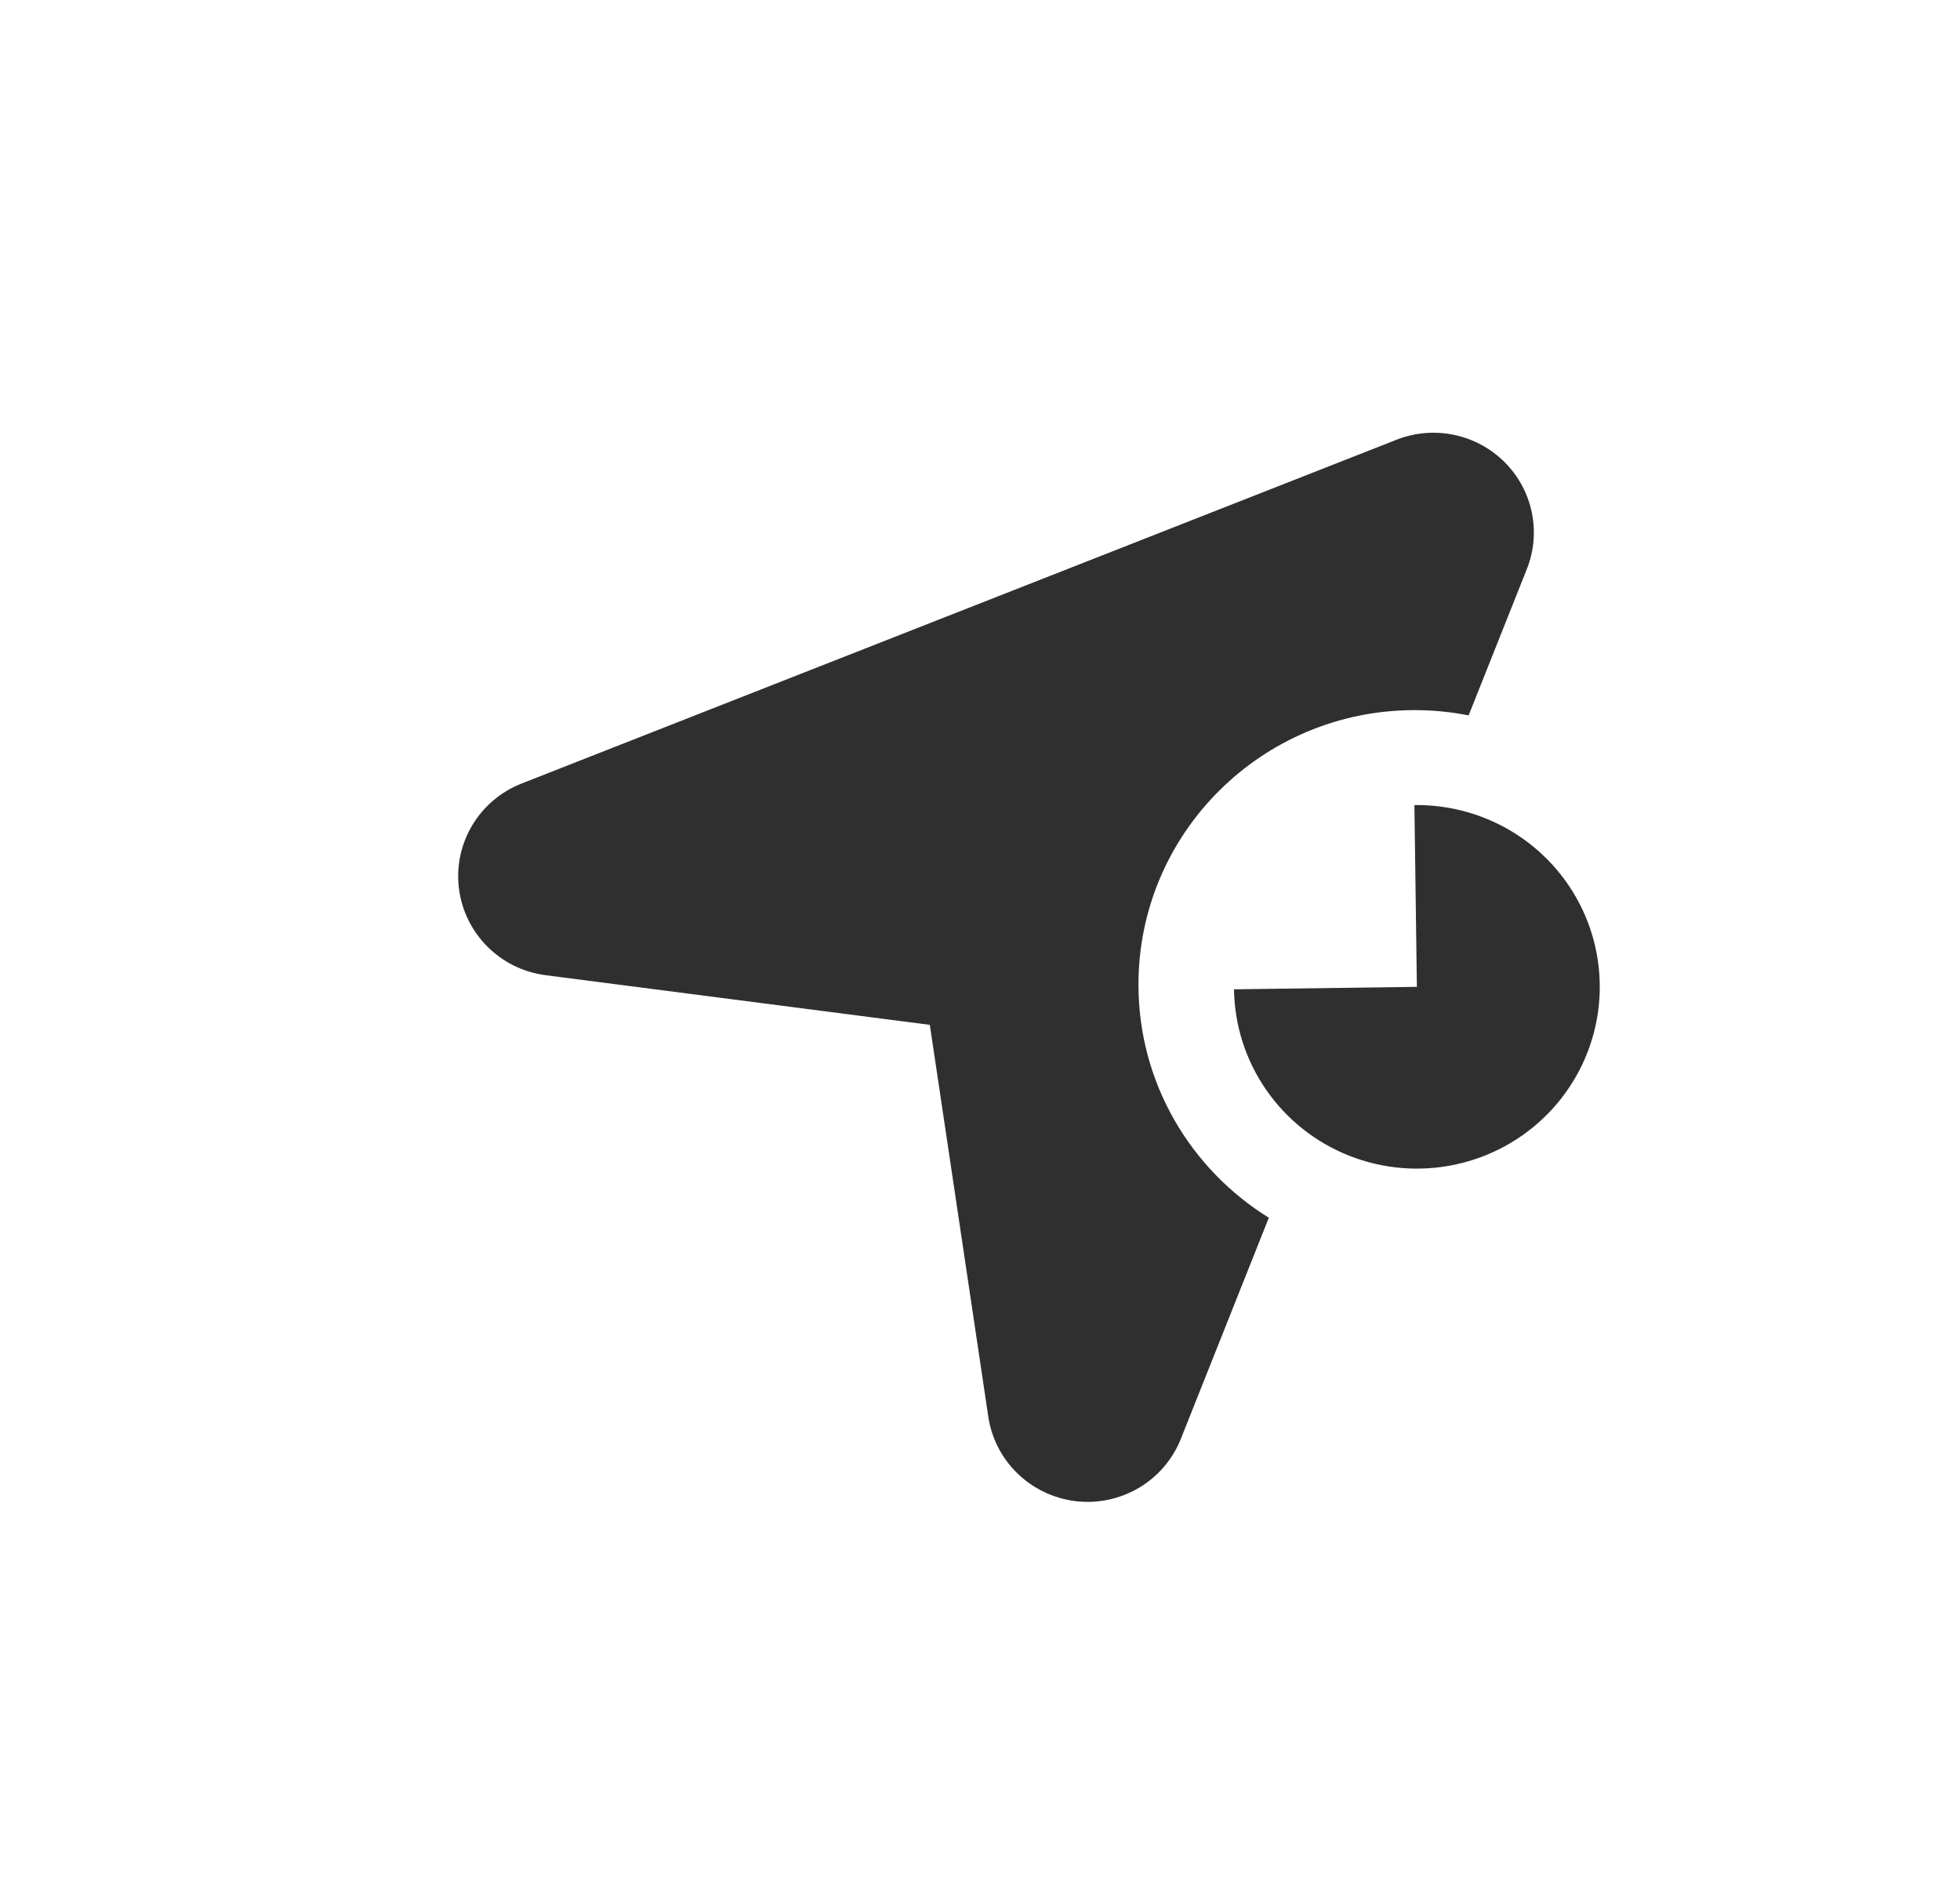 <svg width="77" height="74" viewBox="0 0 77 74" fill="none" xmlns="http://www.w3.org/2000/svg">
<g filter="url(#filter0_d_444_2854)">
<path d="M54.866 17.274C56.327 16.7 57.992 17.045 59.103 18.148C60.215 19.253 60.56 20.909 59.982 22.359L57.696 28.104C57.011 27.969 56.302 27.897 55.576 27.897C49.584 27.897 44.725 32.726 44.725 38.681C44.726 42.546 46.773 45.934 49.847 47.838L46.392 56.521C45.734 58.182 44.025 59.19 42.243 58.971C40.459 58.747 39.049 57.359 38.816 55.586L36.529 40.261L21.433 38.31C19.651 38.079 18.253 36.68 18.03 34.905C17.807 33.134 18.821 31.436 20.493 30.78L54.866 17.274Z" fill="#2F2F2F"/>
<path d="M55.566 31.627C56.986 31.608 58.381 32.008 59.574 32.776C60.766 33.545 61.702 34.648 62.264 35.945C62.825 37.243 62.987 38.676 62.729 40.065C62.471 41.454 61.804 42.736 60.813 43.748C59.822 44.761 58.551 45.458 57.161 45.752C55.771 46.047 54.325 45.925 53.004 45.402C51.684 44.88 50.55 43.98 49.744 42.816C48.938 41.652 48.498 40.277 48.479 38.865L55.663 38.768L55.566 31.627Z" fill="#2F2F2F"/>
</g>
<defs>
</defs>
</svg>
